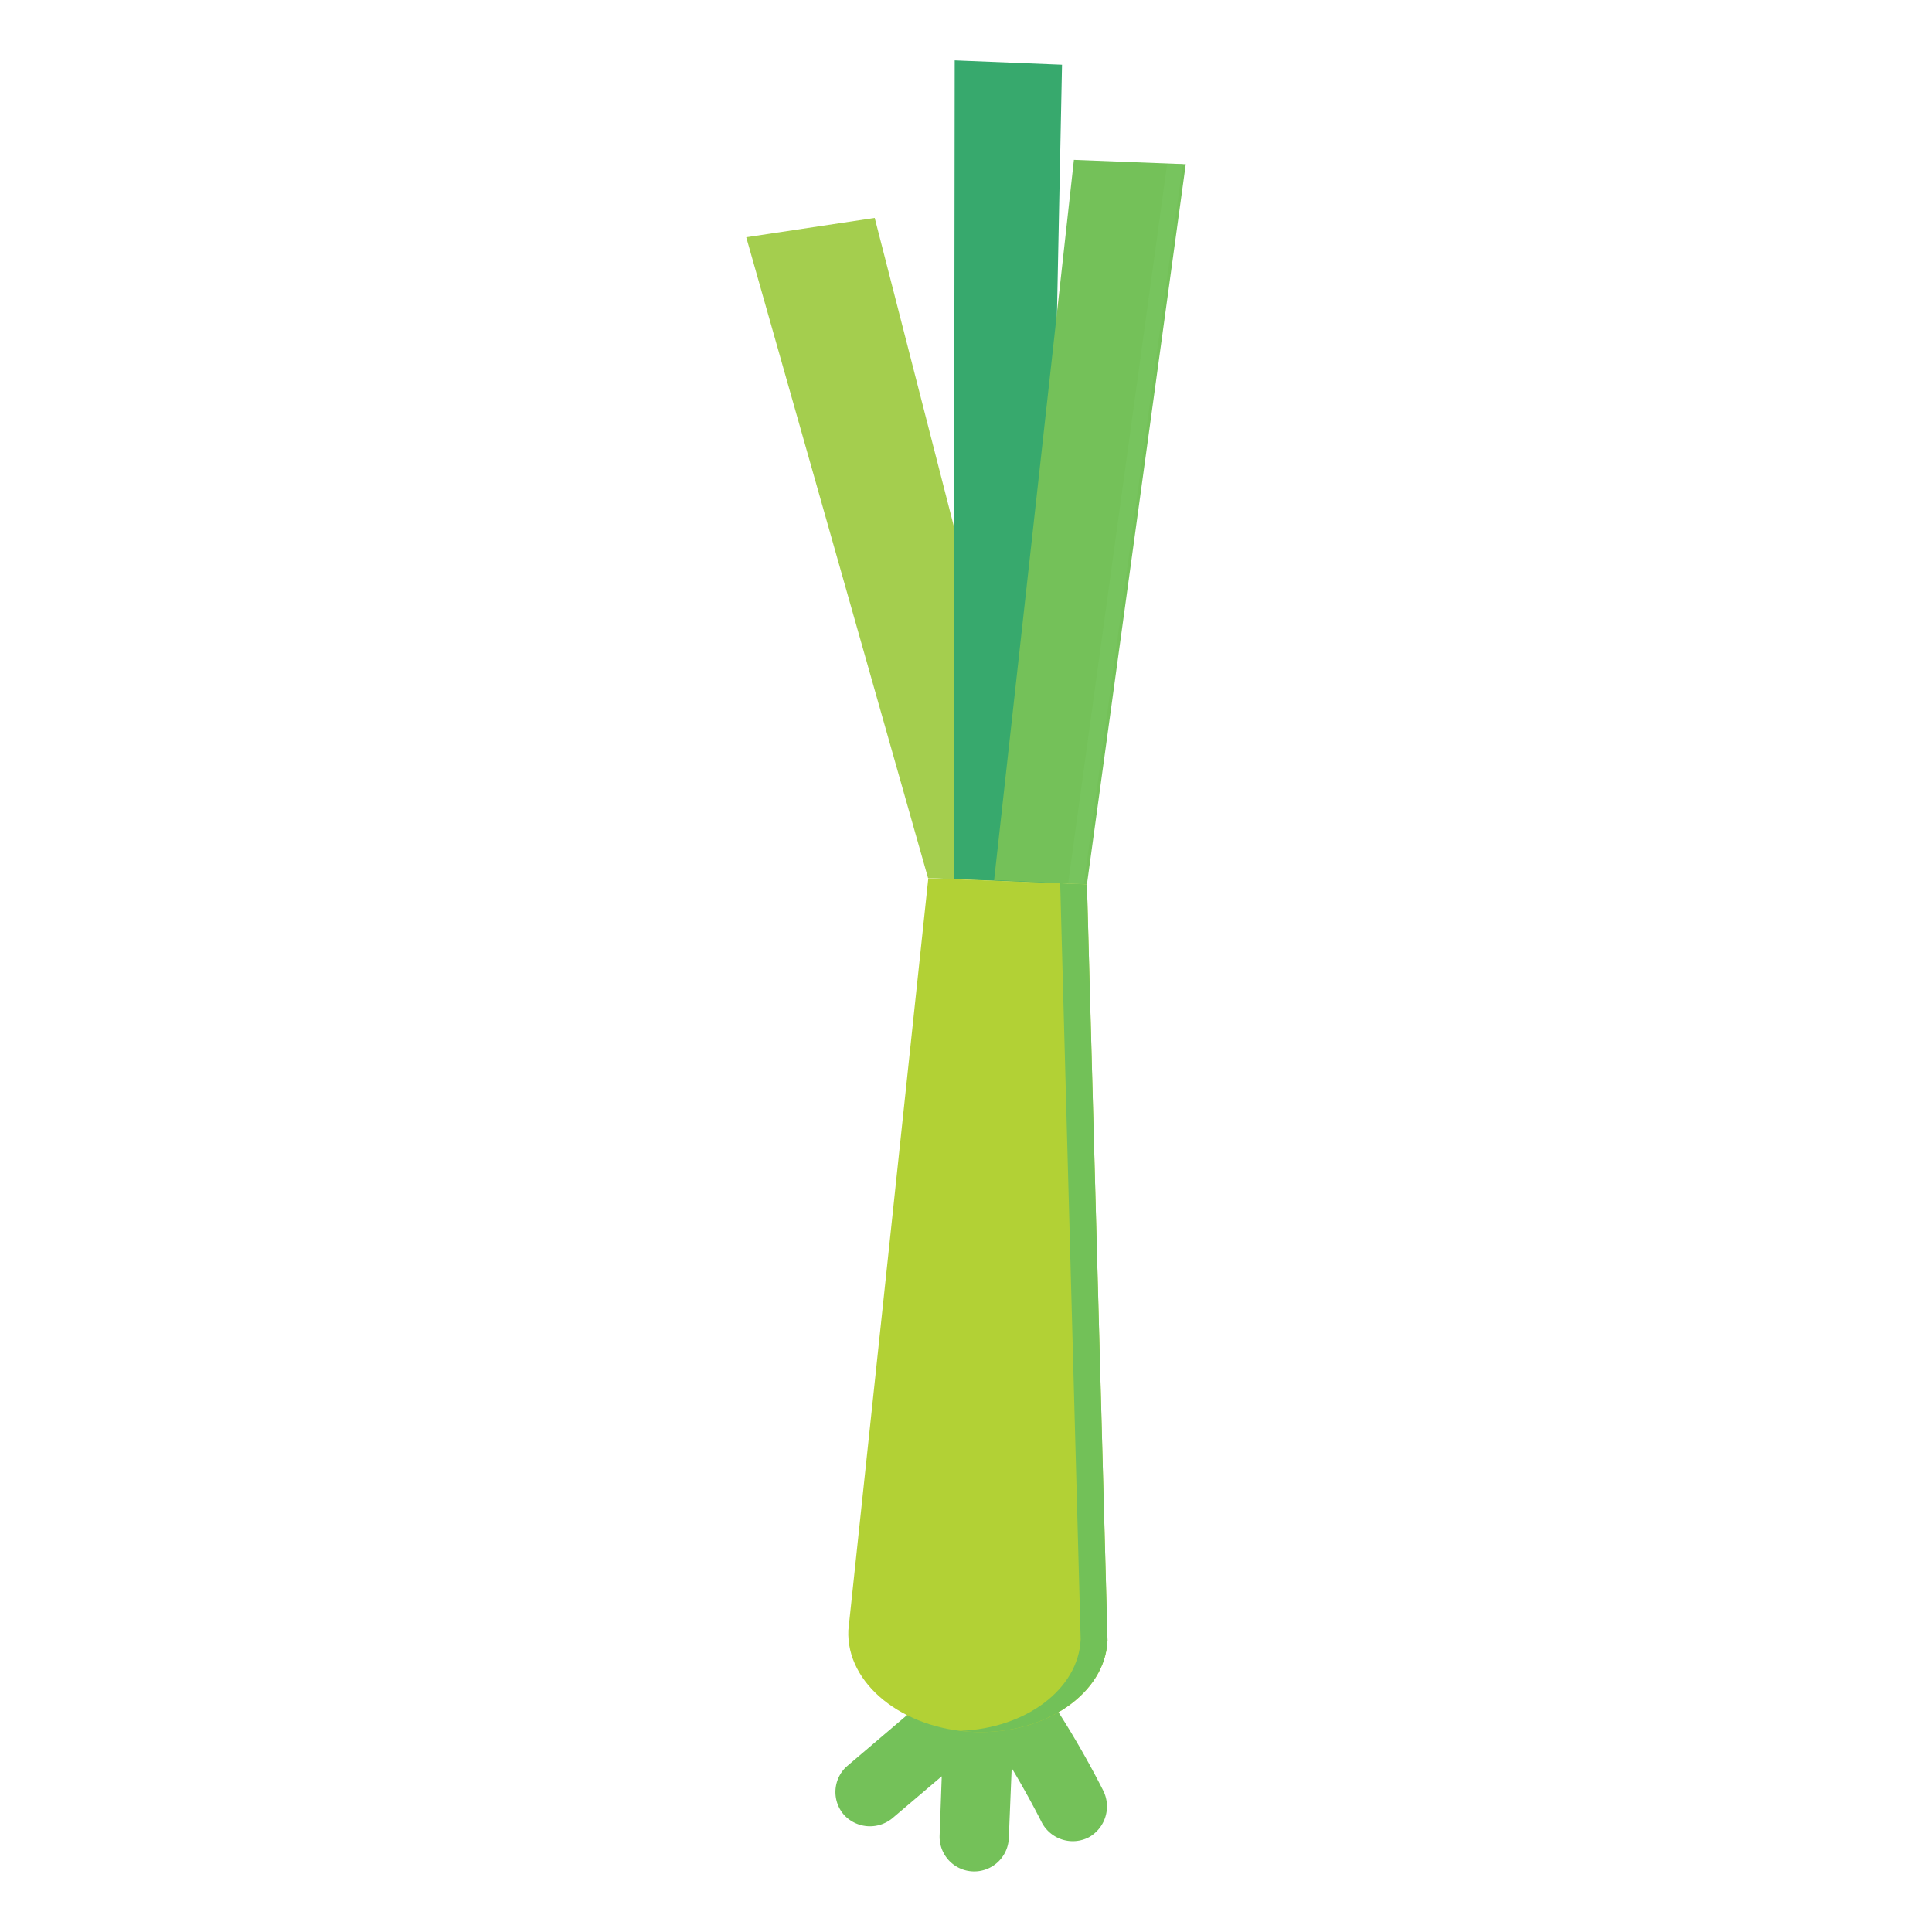 <?xml version="1.0" ?><svg data-name="Layer 1" height="200" id="Layer_1" viewBox="0 0 200 200" width="200" xmlns="http://www.w3.org/2000/svg"><defs><style>.cls-1{fill:#a4ce4e;}.cls-2{fill:#37a96d;}.cls-3{fill:#74c159;}.cls-4{fill:#77c45e;}.cls-5{fill:#b2d135;}.cls-6{fill:#72c158;}</style></defs><title/><path class="cls-1" d="M96.07,90.89,77.25,24.56l13.3-2,17.67,68.87Z"/><path class="cls-2" d="M98.73,91l.1-84.75,11.11.45-1.72,84.67Z"/><path class="cls-3" d="M112.52,91.55,122.75,17l-11.58-.45-8.26,74.57Z"/><path class="cls-4" d="M112.19,91.53,122.44,17,120.82,17,110.57,91.47Z"/><path class="cls-3" d="M103,173.21a4.07,4.07,0,0,0-1.64,1.92,3.66,3.66,0,0,0-4.73.09l-9,7.66a3.59,3.59,0,0,0-.2,5.06,3.65,3.65,0,0,0,5.06.19l5-4.25L97.27,190a3.58,3.58,0,1,0,7.16.29l.3-7.26c1.11,1.85,2.16,3.75,3.14,5.68a3.63,3.63,0,0,0,4.84,1.49,3.66,3.66,0,0,0,1.49-4.85,94.9,94.9,0,0,0-6.33-10.68,3.93,3.93,0,0,0-2.07-1.74A3.79,3.79,0,0,0,103,173.21Z"/><path class="cls-5" d="M112.52,91.55l2.13,78.26c-.22,5.49-6.45,9.77-13.83,9.48s-13.24-5-13-10.53l8.28-77.85Z"/><path class="cls-6" d="M99.43,179.17c.45.06.92.1,1.39.12,7.38.29,13.59-4,13.83-9.48l-2.13-78.26-2.77-.11,2.12,78.26c-.21,5.15-5.68,9.22-12.44,9.47Z"/></svg>